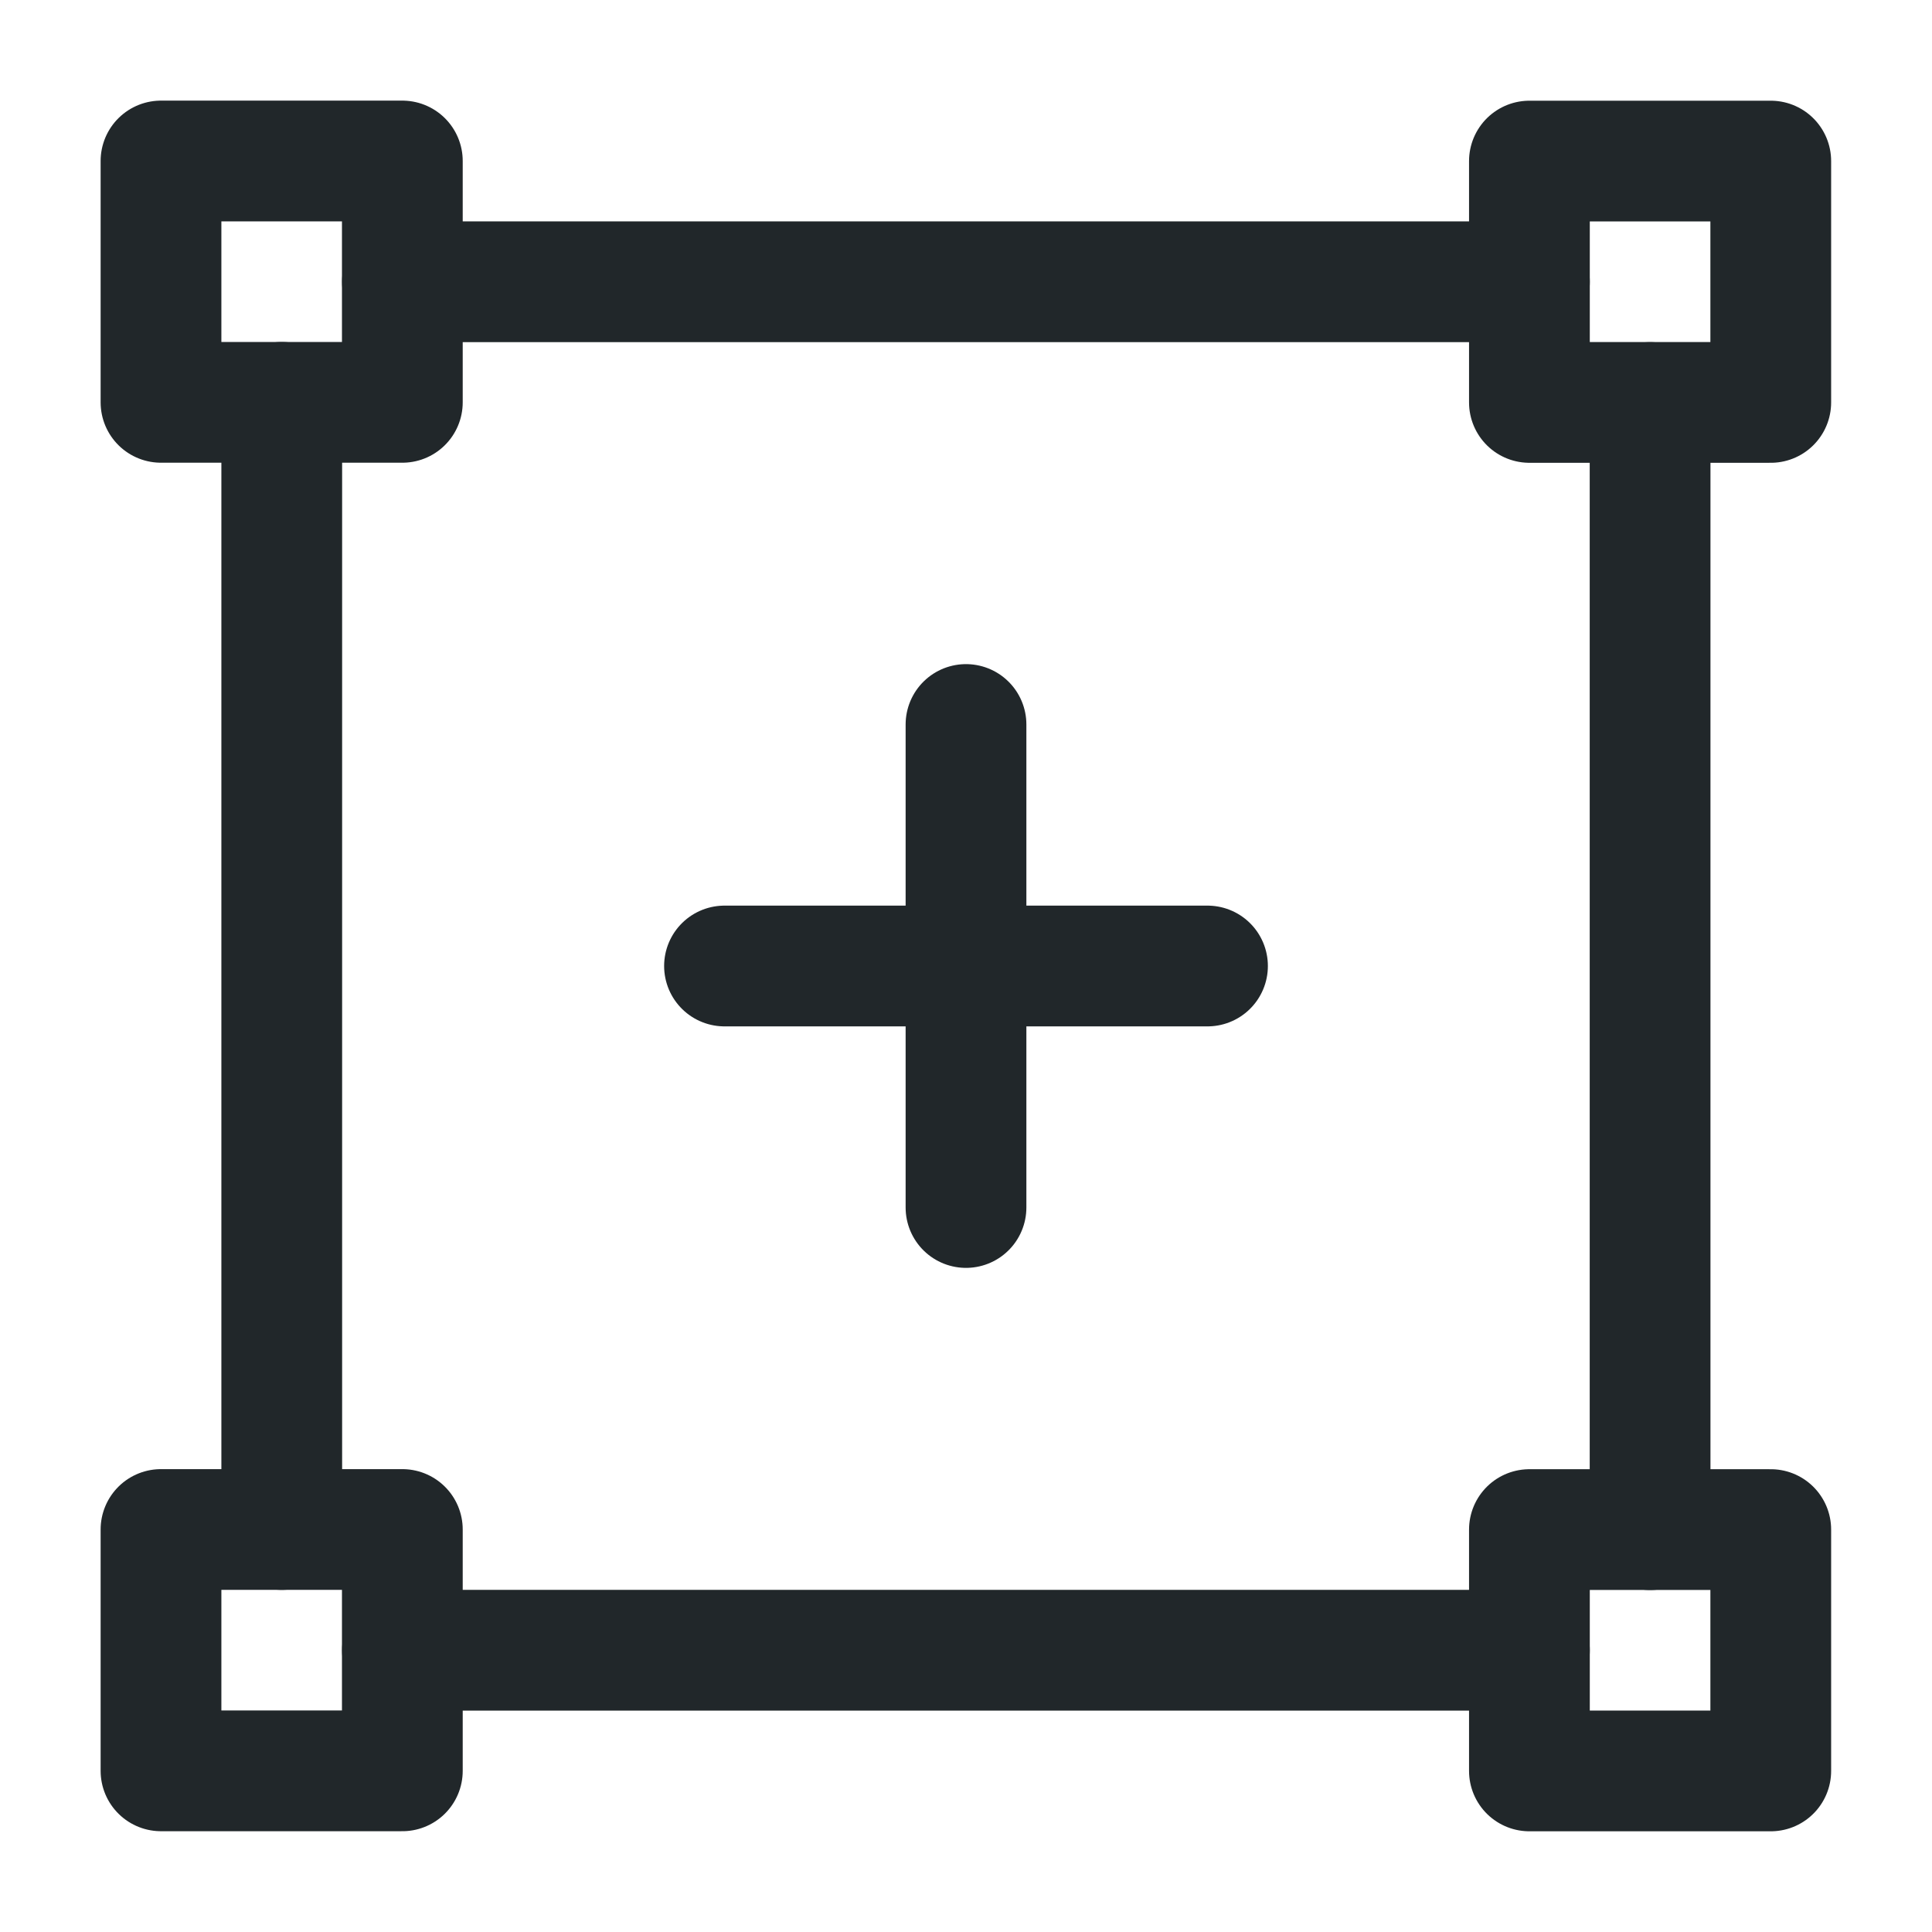 <svg width="24" height="24" viewBox="0 0 24 24" fill="none" xmlns="http://www.w3.org/2000/svg">
<path d="M4.998 2H2V4.998H4.998V2Z" stroke="#21272A" stroke-width="1.5" stroke-miterlimit="1.5" stroke-linecap="round" stroke-linejoin="round"/>
<path d="M4.999 3.5H18.999" stroke="#21272A" stroke-width="1.5" stroke-miterlimit="1.5" stroke-linecap="round" stroke-linejoin="round"/>
<path d="M3.5 4.998V19" stroke="#21272A" stroke-width="1.5" stroke-miterlimit="1.5" stroke-linecap="round" stroke-linejoin="round"/>
<path d="M20.498 5V19.002" stroke="#21272A" stroke-width="1.5" stroke-miterlimit="1.5" stroke-linecap="round" stroke-linejoin="round"/>
<path d="M4.999 20.5H18.999" stroke="#21272A" stroke-width="1.5" stroke-miterlimit="1.5" stroke-linecap="round" stroke-linejoin="round"/>
<path d="M4.998 19H2V21.998H4.998V19Z" stroke="#21272A" stroke-width="1.5" stroke-miterlimit="1.5" stroke-linecap="round" stroke-linejoin="round"/>
<path d="M21.997 2.001H18.999V4.999H21.997V2.001Z" stroke="#21272A" stroke-width="1.5" stroke-miterlimit="1.5" stroke-linecap="round" stroke-linejoin="round"/>
<path d="M21.997 19.001H18.999V21.999H21.997V19.001Z" stroke="#21272A" stroke-width="1.5" stroke-miterlimit="1.5" stroke-linecap="round" stroke-linejoin="round"/>
<path d="M12 12V15M9 12H12H9ZM15 12H12H15ZM12 12V9V12Z" stroke="#21272A" stroke-width="1.5" stroke-linecap="round" stroke-linejoin="round"/>
</svg>
